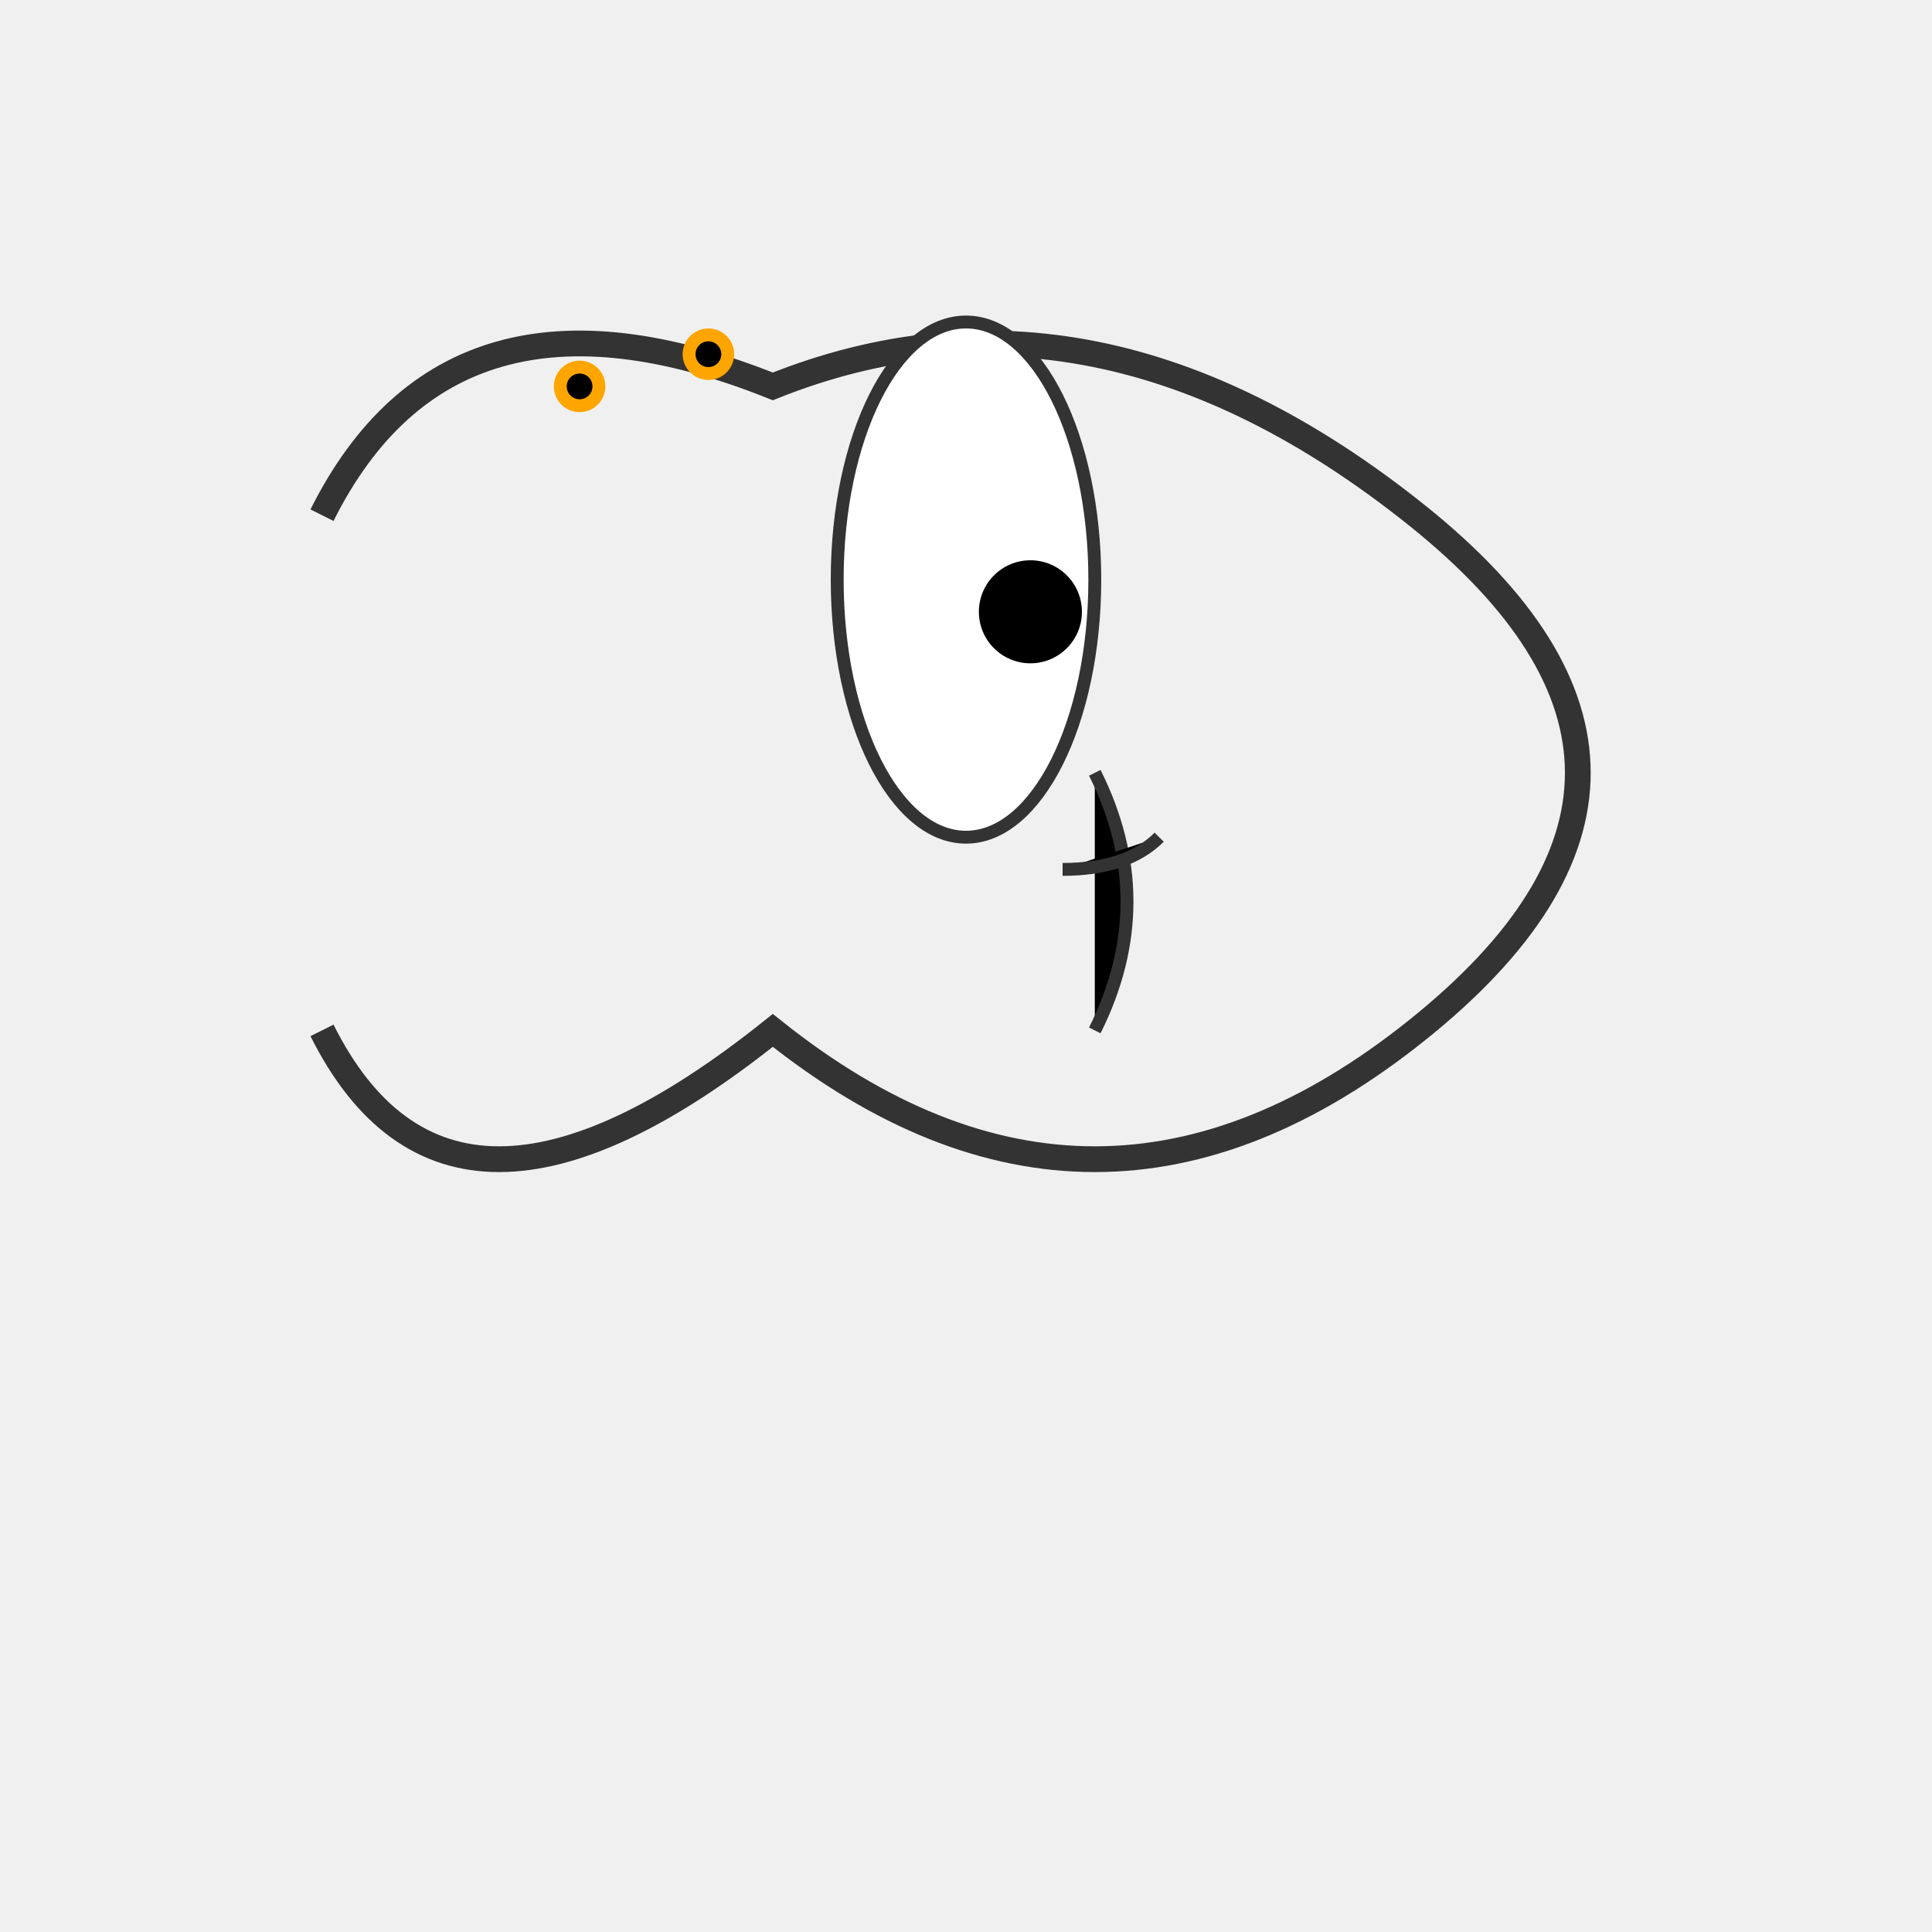 <svg width="300" height="300" xmlns="http://www.w3.org/2000/svg">
  <!-- Background -->
  <rect width="100%" height="100%" fill="#f0f0f0"/>

  <!-- Lion Outline -->
  <path d="M50,80 Q70,40 120,60 Q170,40 220,80 Q270,120 220,160 Q170,200 120,160 Q70,200 50,160" fill="none" stroke="#333" stroke-width="4"/>

  <!-- Mane -->
  <g stroke="orange" stroke-width="2">
    <circle cx="90" cy="60" r="3"/>
    <circle cx="110" cy="55" r="3"/>
    ...
    <!-- Add more circles to create the mane, varying sizes and positions -->
  </g>

  <!-- Eyes -->
  <ellipse cx="150" cy="90" rx="20" ry="40" fill="#fff" stroke="#333" stroke-width="2"/>
  <circle cx="160" cy="95" r="8" fill="#000"/>

  <!-- Nose and Mouth -->
  <path d="M170,120 Q180,140 170,160" stroke="#333" stroke-width="2"/>
  <path d="M165,135 Q175,135 180,130" stroke="#333" stroke-width="2"/>

</svg>